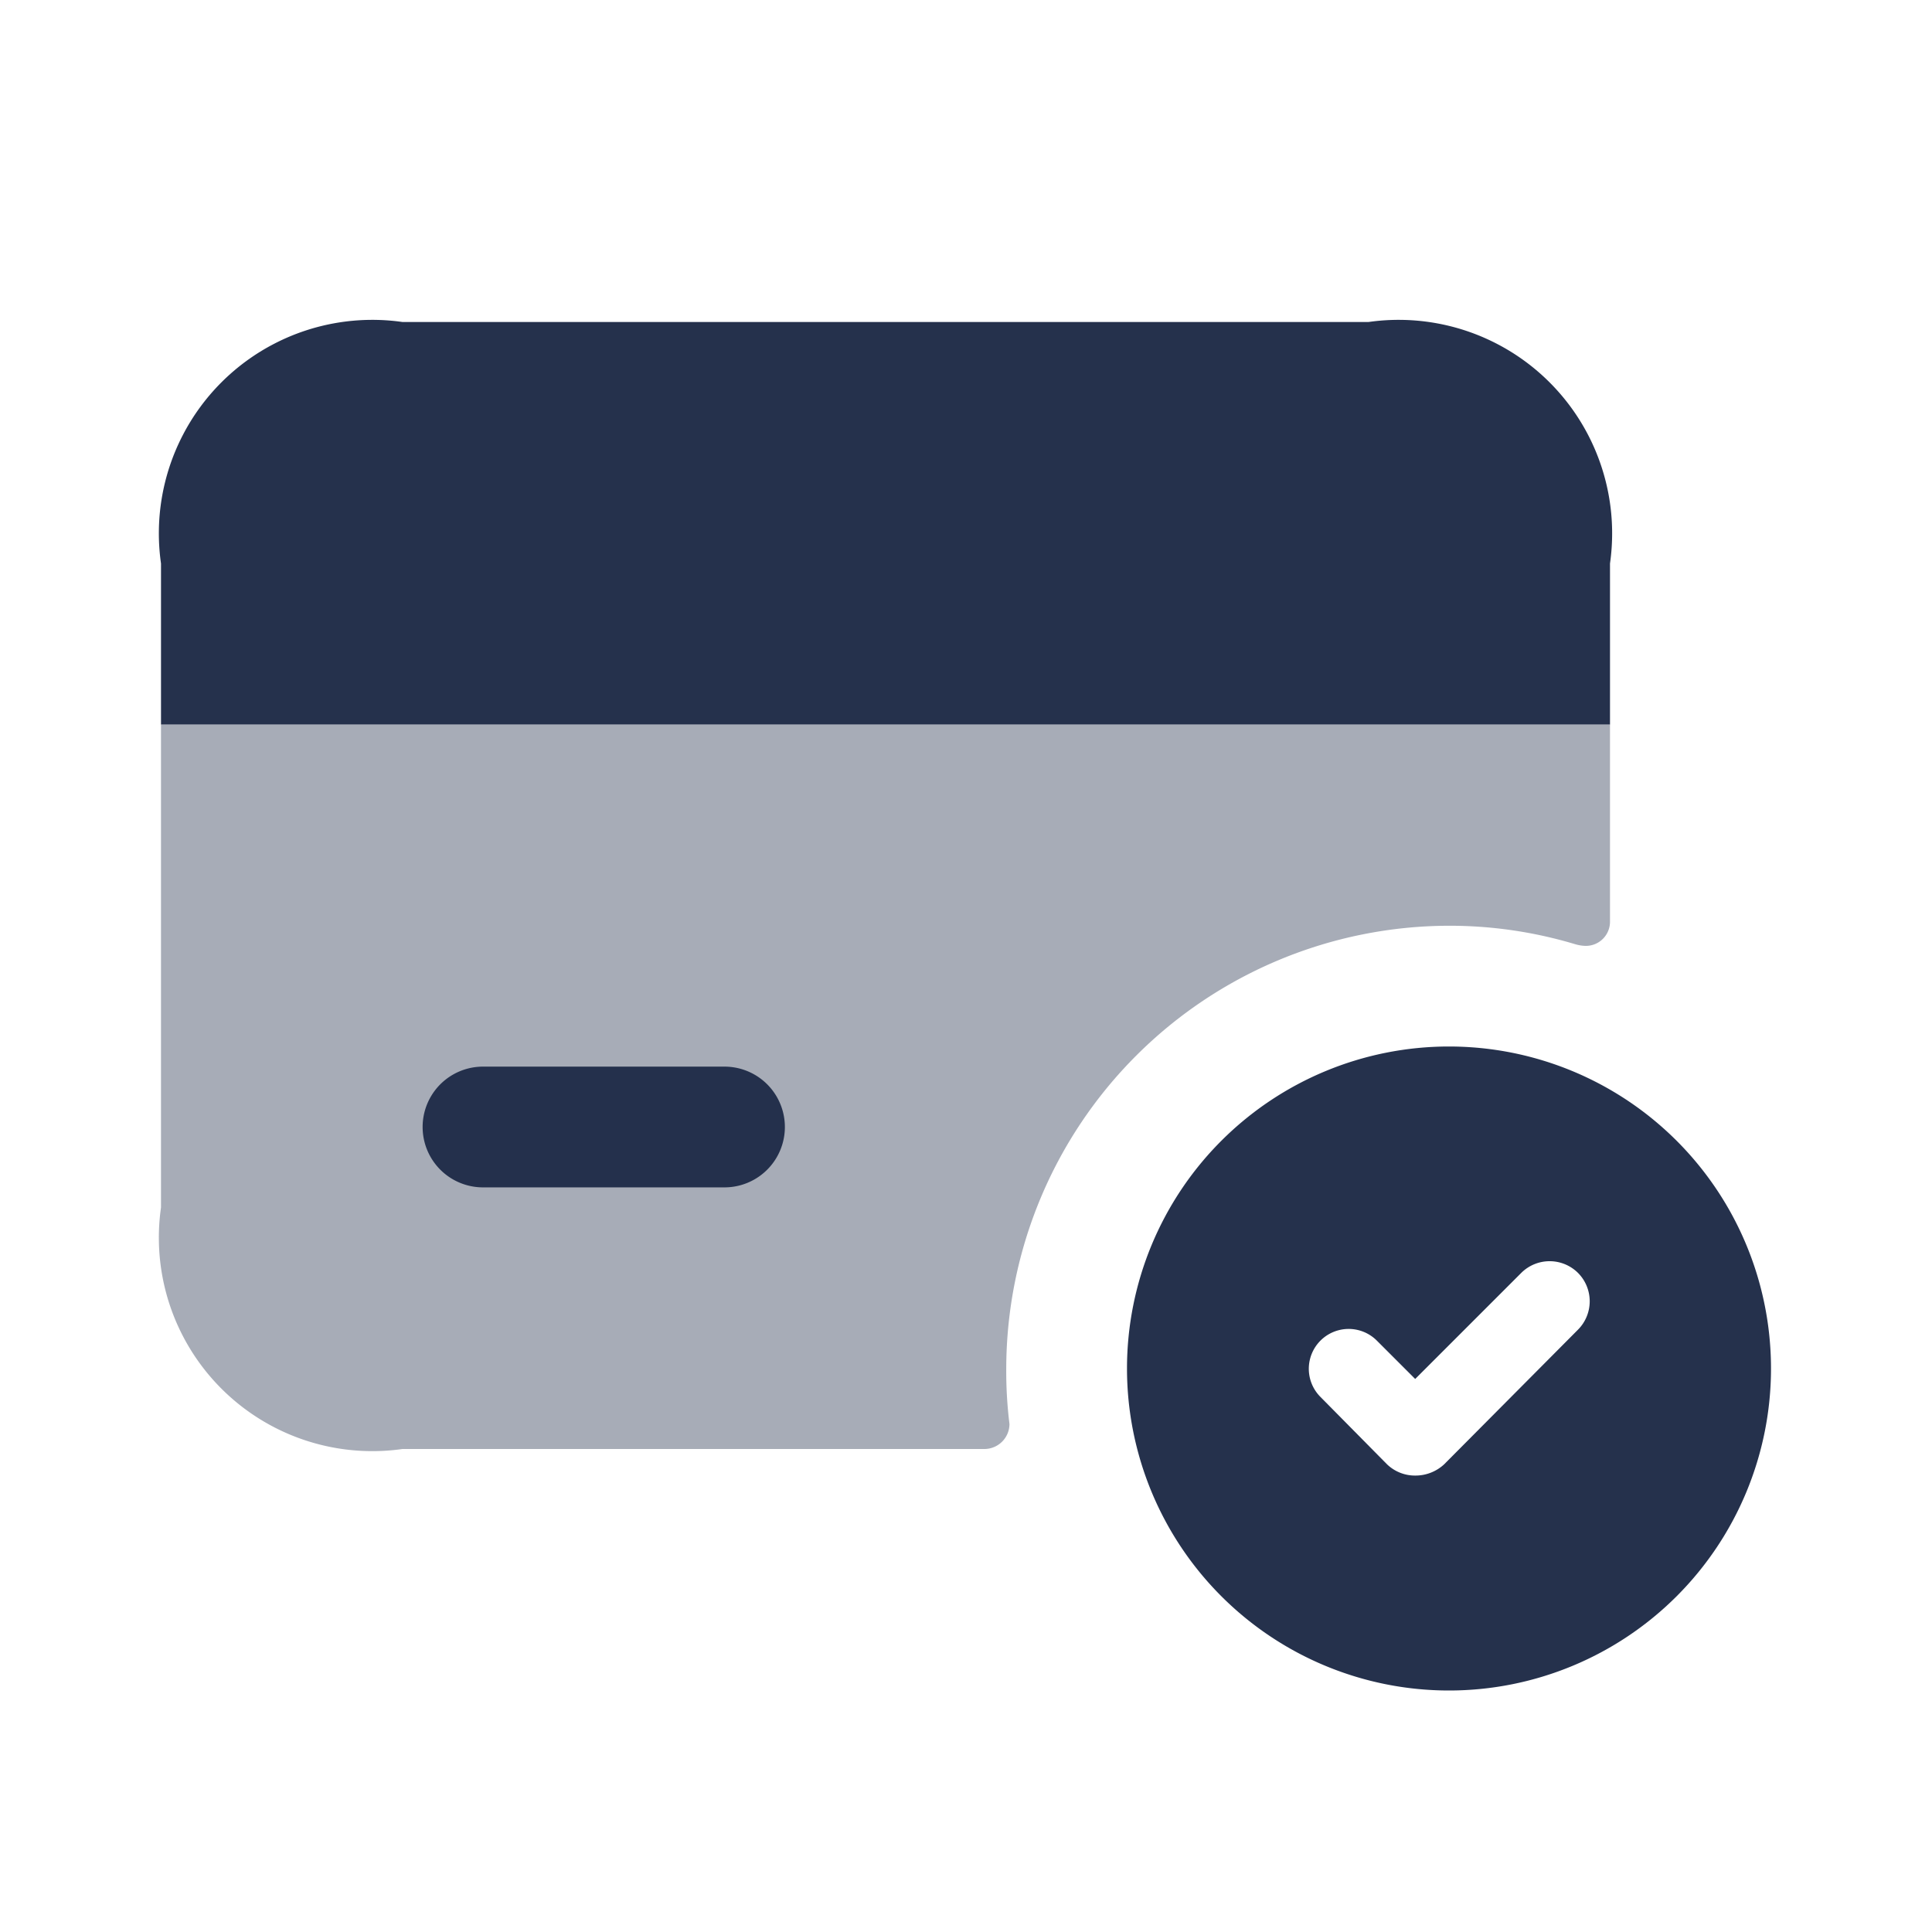 <svg id="Layer" xmlns="http://www.w3.org/2000/svg" viewBox="0 0 24 24">
    <defs>
        <style>.cls-1,.cls-2{fill:#25314c;}.cls-2{opacity:0.4;}</style>
    </defs>
    <g id="credit-card-check">
        <path class="cls-1" d="M20,7V9H2V7A2.652,2.652,0,0,1,5,4H17A2.652,2.652,0,0,1,20,7Z"/>
        <path class="cls-1" d="M9,14.75H6a.75.75,0,0,1,0-1.5H9a.75.75,0,0,1,0,1.5Z"/>
        <path class="cls-1"     d="M18,13a4,4,0,1,0,4,4A4,4,0,0,0,18,13Zm1.6,3.52-1.66,1.67a.524.524,0,0,1-.36.14.5.5,0,0,1-.35-.14l-.83-.84a.495.495,0,0,1,.7-.7l.48.48,1.32-1.32a.5.5,0,0,1,.7,0A.5.5,0,0,1,19.6,16.52Z"/>
        <path class="cls-2"     d="M20,9v2.45a.3.3,0,0,1-.31.3.5.5,0,0,1-.12-.02A5.42,5.42,0,0,0,18,11.5,5.51,5.51,0,0,0,12.5,17a5.322,5.322,0,0,0,.04.69.312.312,0,0,1-.31.31H5a2.652,2.652,0,0,1-3-3V9Z"/>
    </g>
</svg>